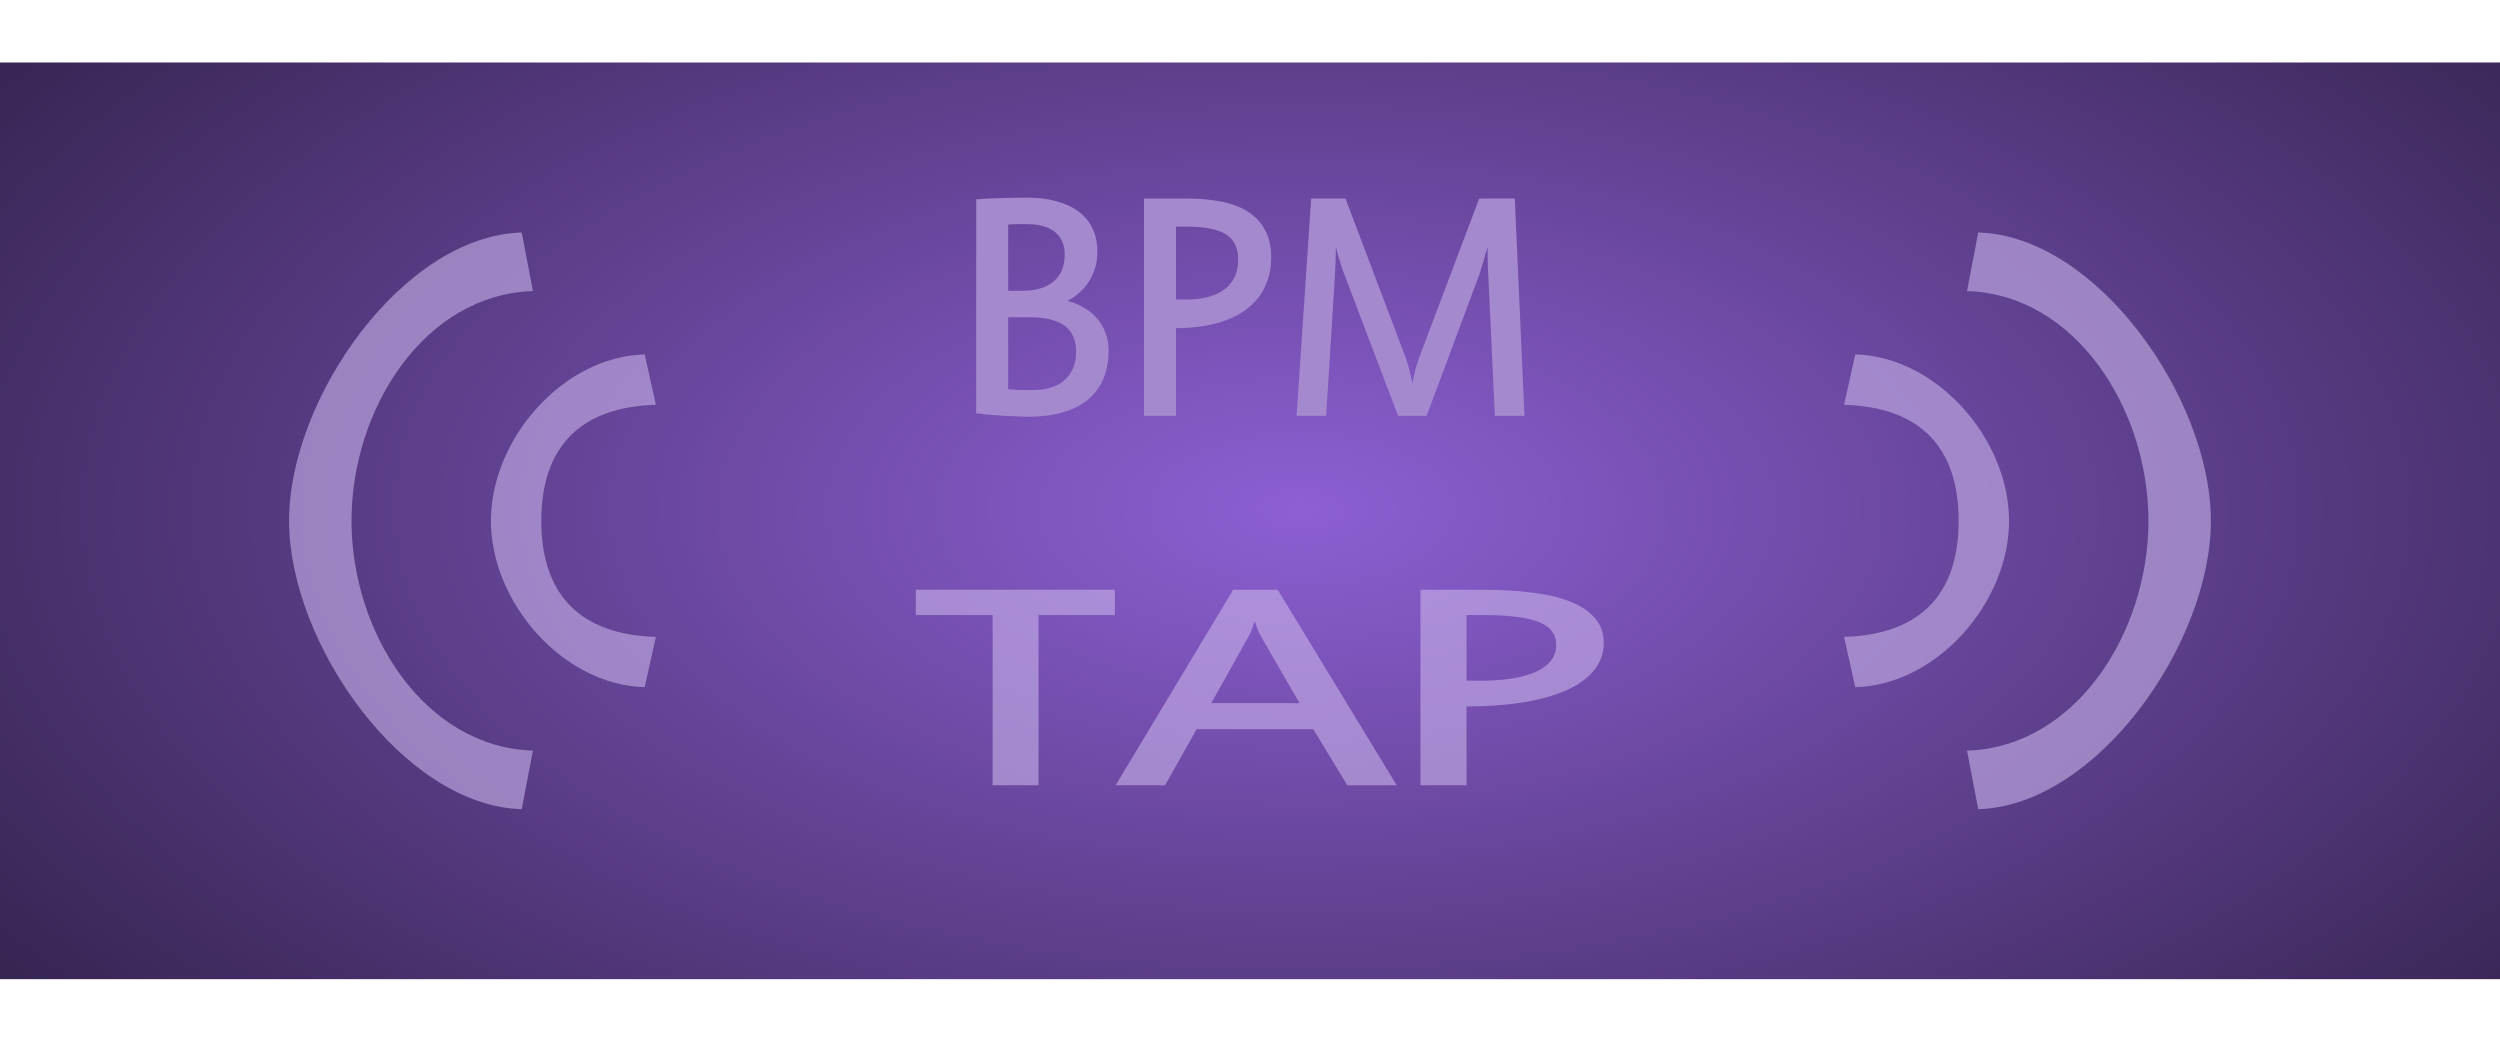 <?xml version="1.0" encoding="UTF-8" standalone="no"?>
<!-- Created with Inkscape (http://www.inkscape.org/) -->

<svg
   xmlns:dc="http://purl.org/dc/elements/1.1/"
   xmlns:cc="http://creativecommons.org/ns#"
   xmlns:rdf="http://www.w3.org/1999/02/22-rdf-syntax-ns#"
   xmlns:svg="http://www.w3.org/2000/svg"
   xmlns="http://www.w3.org/2000/svg"
   xmlns:xlink="http://www.w3.org/1999/xlink"
   xmlns:sodipodi="http://sodipodi.sourceforge.net/DTD/sodipodi-0.dtd"
   xmlns:inkscape="http://www.inkscape.org/namespaces/inkscape"
   width="60"
   height="25"
   viewBox="0 0 60 25"
   id="svg2"
   version="1.1"
   inkscape:version="0.92.1 r15371"
   sodipodi:docname="btn_beat_tap1_pressed.svg">
  <defs
     id="defs4">
    <linearGradient
       inkscape:collect="always"
       id="linearGradient4733">
      <stop
         style="stop-color:#8d5fd3;stop-opacity:1"
         offset="0"
         id="stop4735" />
      <stop
         style="stop-color:#000000;stop-opacity:1"
         offset="1"
         id="stop4737" />
    </linearGradient>
    <radialGradient
       inkscape:collect="always"
       xlink:href="#linearGradient4733"
       id="radialGradient4725-4-0-0"
       cx="748.029"
       cy="151.692"
       fx="748.029"
       fy="151.692"
       r="24.597"
       gradientTransform="matrix(2.527,1.3584633e-5,8.4873851e-5,1.288,-1859.077,844.198)"
       gradientUnits="userSpaceOnUse" />
    <pattern
       y="0"
       x="0"
       height="6"
       width="6"
       patternUnits="userSpaceOnUse"
       id="EMFhbasepattern" />
    <pattern
       y="0"
       x="0"
       height="6"
       width="6"
       patternUnits="userSpaceOnUse"
       id="EMFhbasepattern-5" />
    <pattern
       y="0"
       x="0"
       height="6"
       width="6"
       patternUnits="userSpaceOnUse"
       id="EMFhbasepattern-51" />
    <pattern
       y="0"
       x="0"
       height="6"
       width="6"
       patternUnits="userSpaceOnUse"
       id="EMFhbasepattern-9" />
    <pattern
       y="0"
       x="0"
       height="6"
       width="6"
       patternUnits="userSpaceOnUse"
       id="EMFhbasepattern-91" />
  </defs>
  <sodipodi:namedview
     id="base"
     pagecolor="#ffffff"
     bordercolor="#666666"
     borderopacity="1.0"
     inkscape:pageopacity="0.0"
     inkscape:pageshadow="2"
     inkscape:zoom="8.838591"
     inkscape:cx="5.6794916"
     inkscape:cy="11.996338"
     inkscape:document-units="px"
     inkscape:current-layer="g4238"
     showgrid="false"
     units="px"
     inkscape:window-width="1920"
     inkscape:window-height="1028"
     inkscape:window-x="-8"
     inkscape:window-y="-8"
     inkscape:window-maximized="1"
     showguides="true"
     inkscape:guide-bbox="true" />
  <g
     inkscape:label="Layer 1"
     inkscape:groupmode="layer"
     id="layer1"
     transform="translate(0,-1027.362)">
    <g
       id="g4238">
      <path
         style="opacity:1;fill:url(#radialGradient4725-4-0-0);fill-opacity:1;stroke:none;stroke-width:1.117;stroke-linecap:round;stroke-linejoin:round;stroke-miterlimit:4;stroke-dasharray:none;stroke-dashoffset:0;stroke-opacity:1"
         d="m 60,1028.862 v 22 H -2.5000002e-8 v -22 z"
         id="rect4183-39-0-0-1-8-1"
         inkscape:connector-curvature="0" />
      <g
         transform="translate(2e-7,1e-4)"
         id="g4514"
         style="fill:#c8b3ea;fill-opacity:1">
        <path
           style="font-style:normal;font-variant:normal;font-weight:normal;font-stretch:normal;font-size:medium;line-height:100%;font-family:'Estrangelo Edessa';-inkscape-font-specification:'Estrangelo Edessa, Normal';text-align:center;letter-spacing:0px;word-spacing:0px;writing-mode:lr-tb;text-anchor:middle;opacity:0.6;fill:#c8b3ea;fill-opacity:1;stroke:none;stroke-width:0.311;stroke-linecap:butt;stroke-linejoin:miter;stroke-miterlimit:4;stroke-dasharray:none;stroke-opacity:1"
           d="m 34.091,1041.515 v 4.694 h 1.106 v -1.893 c 0.551,0 1.034,-0.04 1.446,-0.112 0.412,-0.075 0.754,-0.179 1.028,-0.312 0.274,-0.135 0.478,-0.295 0.613,-0.479 0.139,-0.186 0.207,-0.391 0.207,-0.614 0,-0.244 -0.072,-0.446 -0.218,-0.608 -0.142,-0.164 -0.344,-0.297 -0.602,-0.396 -0.259,-0.102 -0.566,-0.172 -0.922,-0.213 -0.356,-0.044 -0.746,-0.066 -1.173,-0.066 z m -12.111,0 v 0.608 h 1.843 v 4.086 h 1.102 v -4.086 h 1.832 v -0.608 z m 7.617,0 -2.822,4.694 h 1.186 l 0.759,-1.347 h 2.8 l 0.815,1.347 h 1.186 l -2.856,-4.694 z m 5.6,0.608 h 0.389 c 0.315,0 0.583,0.014 0.804,0.043 0.225,0.026 0.407,0.07 0.549,0.128 0.142,0.058 0.246,0.131 0.309,0.221 0.067,0.089 0.102,0.197 0.102,0.32 0,0.283 -0.16,0.497 -0.478,0.645 -0.315,0.145 -0.755,0.218 -1.321,0.218 h -0.355 z m -5.094,0.171 h 0.024 c 0.019,0.07 0.041,0.137 0.067,0.202 0.03,0.063 0.054,0.112 0.073,0.146 l 0.922,1.595 h -2.119 l 0.882,-1.574 c 0.026,-0.044 0.052,-0.096 0.078,-0.159 0.03,-0.065 0.054,-0.136 0.073,-0.211 z"
           id="path4159"
           inkscape:connector-curvature="0" />
        <path
           inkscape:connector-curvature="0"
           id="path845-6"
           d="m 12.522,1032.942 c -2.846,0.08 -5.584,3.98 -5.584,6.918 0,2.938 2.738,6.842 5.584,6.922 l 0.268,-1.406 c -2.602,-0.079 -4.354,-2.828 -4.354,-5.516 0,-2.688 1.752,-5.433 4.354,-5.512 z m 34.955,0 -0.268,1.406 c 2.602,0.079 4.354,2.828 4.354,5.516 0,2.688 -1.752,5.433 -4.354,5.512 l 0.268,1.406 c 2.846,-0.08 5.584,-3.98 5.584,-6.918 0,-2.938 -2.738,-6.843 -5.584,-6.922 z m -32.004,2.926 c -1.972,0.053 -3.691,2.042 -3.691,3.994 0,1.952 1.719,3.939 3.691,3.992 l 0.268,-1.207 c -1.803,-0.052 -2.75,-0.999 -2.75,-2.785 0,-1.786 0.947,-2.733 2.75,-2.785 z m 29.053,0 -0.268,1.209 c 1.803,0.052 2.75,0.999 2.75,2.785 0,1.786 -0.947,2.733 -2.75,2.785 l 0.268,1.207 c 1.972,-0.053 3.691,-2.04 3.691,-3.992 0,-1.952 -1.719,-3.941 -3.691,-3.994 z"
           style="color:#000000;font-style:normal;font-variant:normal;font-weight:normal;font-stretch:normal;font-size:medium;line-height:normal;font-family:sans-serif;font-variant-ligatures:normal;font-variant-position:normal;font-variant-caps:normal;font-variant-numeric:normal;font-variant-alternates:normal;font-feature-settings:normal;text-indent:0;text-align:start;text-decoration:none;text-decoration-line:none;text-decoration-style:solid;text-decoration-color:#000000;letter-spacing:normal;word-spacing:normal;text-transform:none;writing-mode:lr-tb;direction:ltr;text-orientation:mixed;dominant-baseline:auto;baseline-shift:baseline;text-anchor:start;white-space:normal;shape-padding:0;clip-rule:nonzero;display:inline;overflow:visible;visibility:visible;opacity:0.6;isolation:auto;mix-blend-mode:normal;color-interpolation:sRGB;color-interpolation-filters:linearRGB;solid-color:#000000;solid-opacity:1;vector-effect:none;fill:#c8b3ea;fill-opacity:1;fill-rule:nonzero;stroke:none;stroke-width:0.31;stroke-linecap:butt;stroke-linejoin:miter;stroke-miterlimit:4;stroke-dasharray:none;stroke-dashoffset:0;stroke-opacity:1;color-rendering:auto;image-rendering:auto;shape-rendering:auto;text-rendering:auto;enable-background:accumulate" />
      </g>
      <g
         id="g4498"
         transform="matrix(0.774,0,0,1,6.788,0.165)"
         style="fill:#a589cf;fill-opacity:1">
        <path
           d="m 24.245,1033.302 q 0,-0.145 -0.06,-0.274 -0.06,-0.133 -0.201,-0.234 -0.136,-0.101 -0.358,-0.157 -0.217,-0.06 -0.534,-0.06 -0.196,0 -0.343,0 -0.141,0 -0.257,0.012 v 1.588 h 0.413 q 0.655,0 0.997,-0.226 0.343,-0.226 0.343,-0.653 z m 0.353,2.337 q 0,-0.423 -0.358,-0.625 -0.358,-0.202 -1.058,-0.202 h -0.69 v 1.725 q 0.161,0.012 0.348,0.021 0.191,0 0.423,0 0.63,0 0.982,-0.242 0.353,-0.246 0.353,-0.681 z m 1.007,-0.025 q 0,0.351 -0.146,0.641 -0.141,0.29 -0.448,0.5 -0.302,0.21 -0.776,0.326 -0.468,0.117 -1.123,0.117 -0.166,0 -0.388,-0.01 -0.217,0 -0.443,-0.016 -0.222,-0.01 -0.428,-0.025 -0.207,-0.016 -0.353,-0.032 v -5.134 q 0.297,-0.02 0.715,-0.028 0.423,-0.012 0.866,-0.012 0.514,0 0.917,0.089 0.408,0.085 0.685,0.25 0.282,0.165 0.428,0.407 0.146,0.242 0.146,0.556 0,0.205 -0.071,0.387 -0.071,0.177 -0.196,0.327 -0.121,0.149 -0.292,0.266 -0.171,0.117 -0.373,0.194 0.267,0.053 0.499,0.157 0.237,0.101 0.408,0.254 0.176,0.149 0.272,0.347 0.101,0.198 0.101,0.439 z"
           style="font-style:normal;font-variant:normal;font-weight:normal;font-stretch:normal;font-size:medium;line-height:1.25;font-family:'Estrangelo Edessa';-inkscape-font-specification:'Estrangelo Edessa';font-variant-ligatures:normal;font-variant-caps:normal;font-variant-numeric:normal;font-feature-settings:normal;text-align:start;letter-spacing:0px;word-spacing:0px;writing-mode:lr-tb;text-anchor:start;fill:#a589cf;fill-opacity:1;stroke:none;stroke-width:1.153"
           id="path4563-8"
           inkscape:connector-curvature="0" />
        <path
           d="m 29.624,1033.428 q 0,-0.205 -0.091,-0.355 -0.086,-0.149 -0.277,-0.246 -0.191,-0.097 -0.494,-0.141 -0.297,-0.049 -0.72,-0.049 h -0.348 v 1.749 h 0.317 q 0.761,0 1.184,-0.242 0.428,-0.246 0.428,-0.717 z m 1.022,-0.04 q 0,0.371 -0.186,0.681 -0.181,0.306 -0.549,0.532 -0.368,0.222 -0.922,0.347 -0.554,0.121 -1.294,0.125 v 2.103 h -0.992 v -5.214 h 1.33 q 0.574,0 1.053,0.072 0.479,0.069 0.826,0.238 0.348,0.165 0.539,0.439 0.196,0.27 0.196,0.677 z"
           style="font-style:normal;font-variant:normal;font-weight:normal;font-stretch:normal;font-size:medium;line-height:1.25;font-family:'Estrangelo Edessa';-inkscape-font-specification:'Estrangelo Edessa';font-variant-ligatures:normal;font-variant-caps:normal;font-variant-numeric:normal;font-feature-settings:normal;text-align:start;letter-spacing:0px;word-spacing:0px;writing-mode:lr-tb;text-anchor:start;fill:#a589cf;fill-opacity:1;stroke:none;stroke-width:1.153"
           id="path4565-1"
           inkscape:connector-curvature="0" />
        <path
           d="m 38.5,1037.176 h -0.917 l -0.207,-3.409 q -0.005,-0.049 -0.01,-0.133 0,-0.085 -0.005,-0.177 0,-0.097 -0.005,-0.189 0,-0.093 0,-0.153 -0.03,0.093 -0.071,0.198 -0.035,0.101 -0.071,0.193 -0.035,0.09 -0.065,0.161 -0.025,0.068 -0.04,0.101 l -1.642,3.409 H 34.581 l -1.672,-3.409 q -0.02,-0.041 -0.055,-0.109 -0.03,-0.072 -0.065,-0.161 -0.035,-0.092 -0.076,-0.189 -0.035,-0.101 -0.06,-0.194 0,0.068 -0.005,0.161 0,0.09 -0.005,0.185 -0.005,0.097 -0.01,0.189 -0.005,0.09 -0.01,0.157 l -0.272,3.369 h -0.917 l 0.453,-5.214 h 1.063 l 1.879,3.844 q 0.025,0.057 0.055,0.133 0.03,0.072 0.055,0.153 0.025,0.081 0.045,0.161 0.025,0.081 0.04,0.145 0.015,-0.065 0.04,-0.149 0.025,-0.085 0.05,-0.169 0.03,-0.085 0.06,-0.161 0.03,-0.078 0.055,-0.129 l 1.869,-3.828 h 1.103 z"
           style="font-style:normal;font-variant:normal;font-weight:normal;font-stretch:normal;font-size:medium;line-height:1.25;font-family:'Estrangelo Edessa';-inkscape-font-specification:'Estrangelo Edessa';font-variant-ligatures:normal;font-variant-caps:normal;font-variant-numeric:normal;font-feature-settings:normal;text-align:start;letter-spacing:0px;word-spacing:0px;writing-mode:lr-tb;text-anchor:start;fill:#a589cf;fill-opacity:1;stroke:none;stroke-width:1.153"
           id="path4567-2"
           inkscape:connector-curvature="0" />
      </g>
    </g>
  </g>
</svg>
